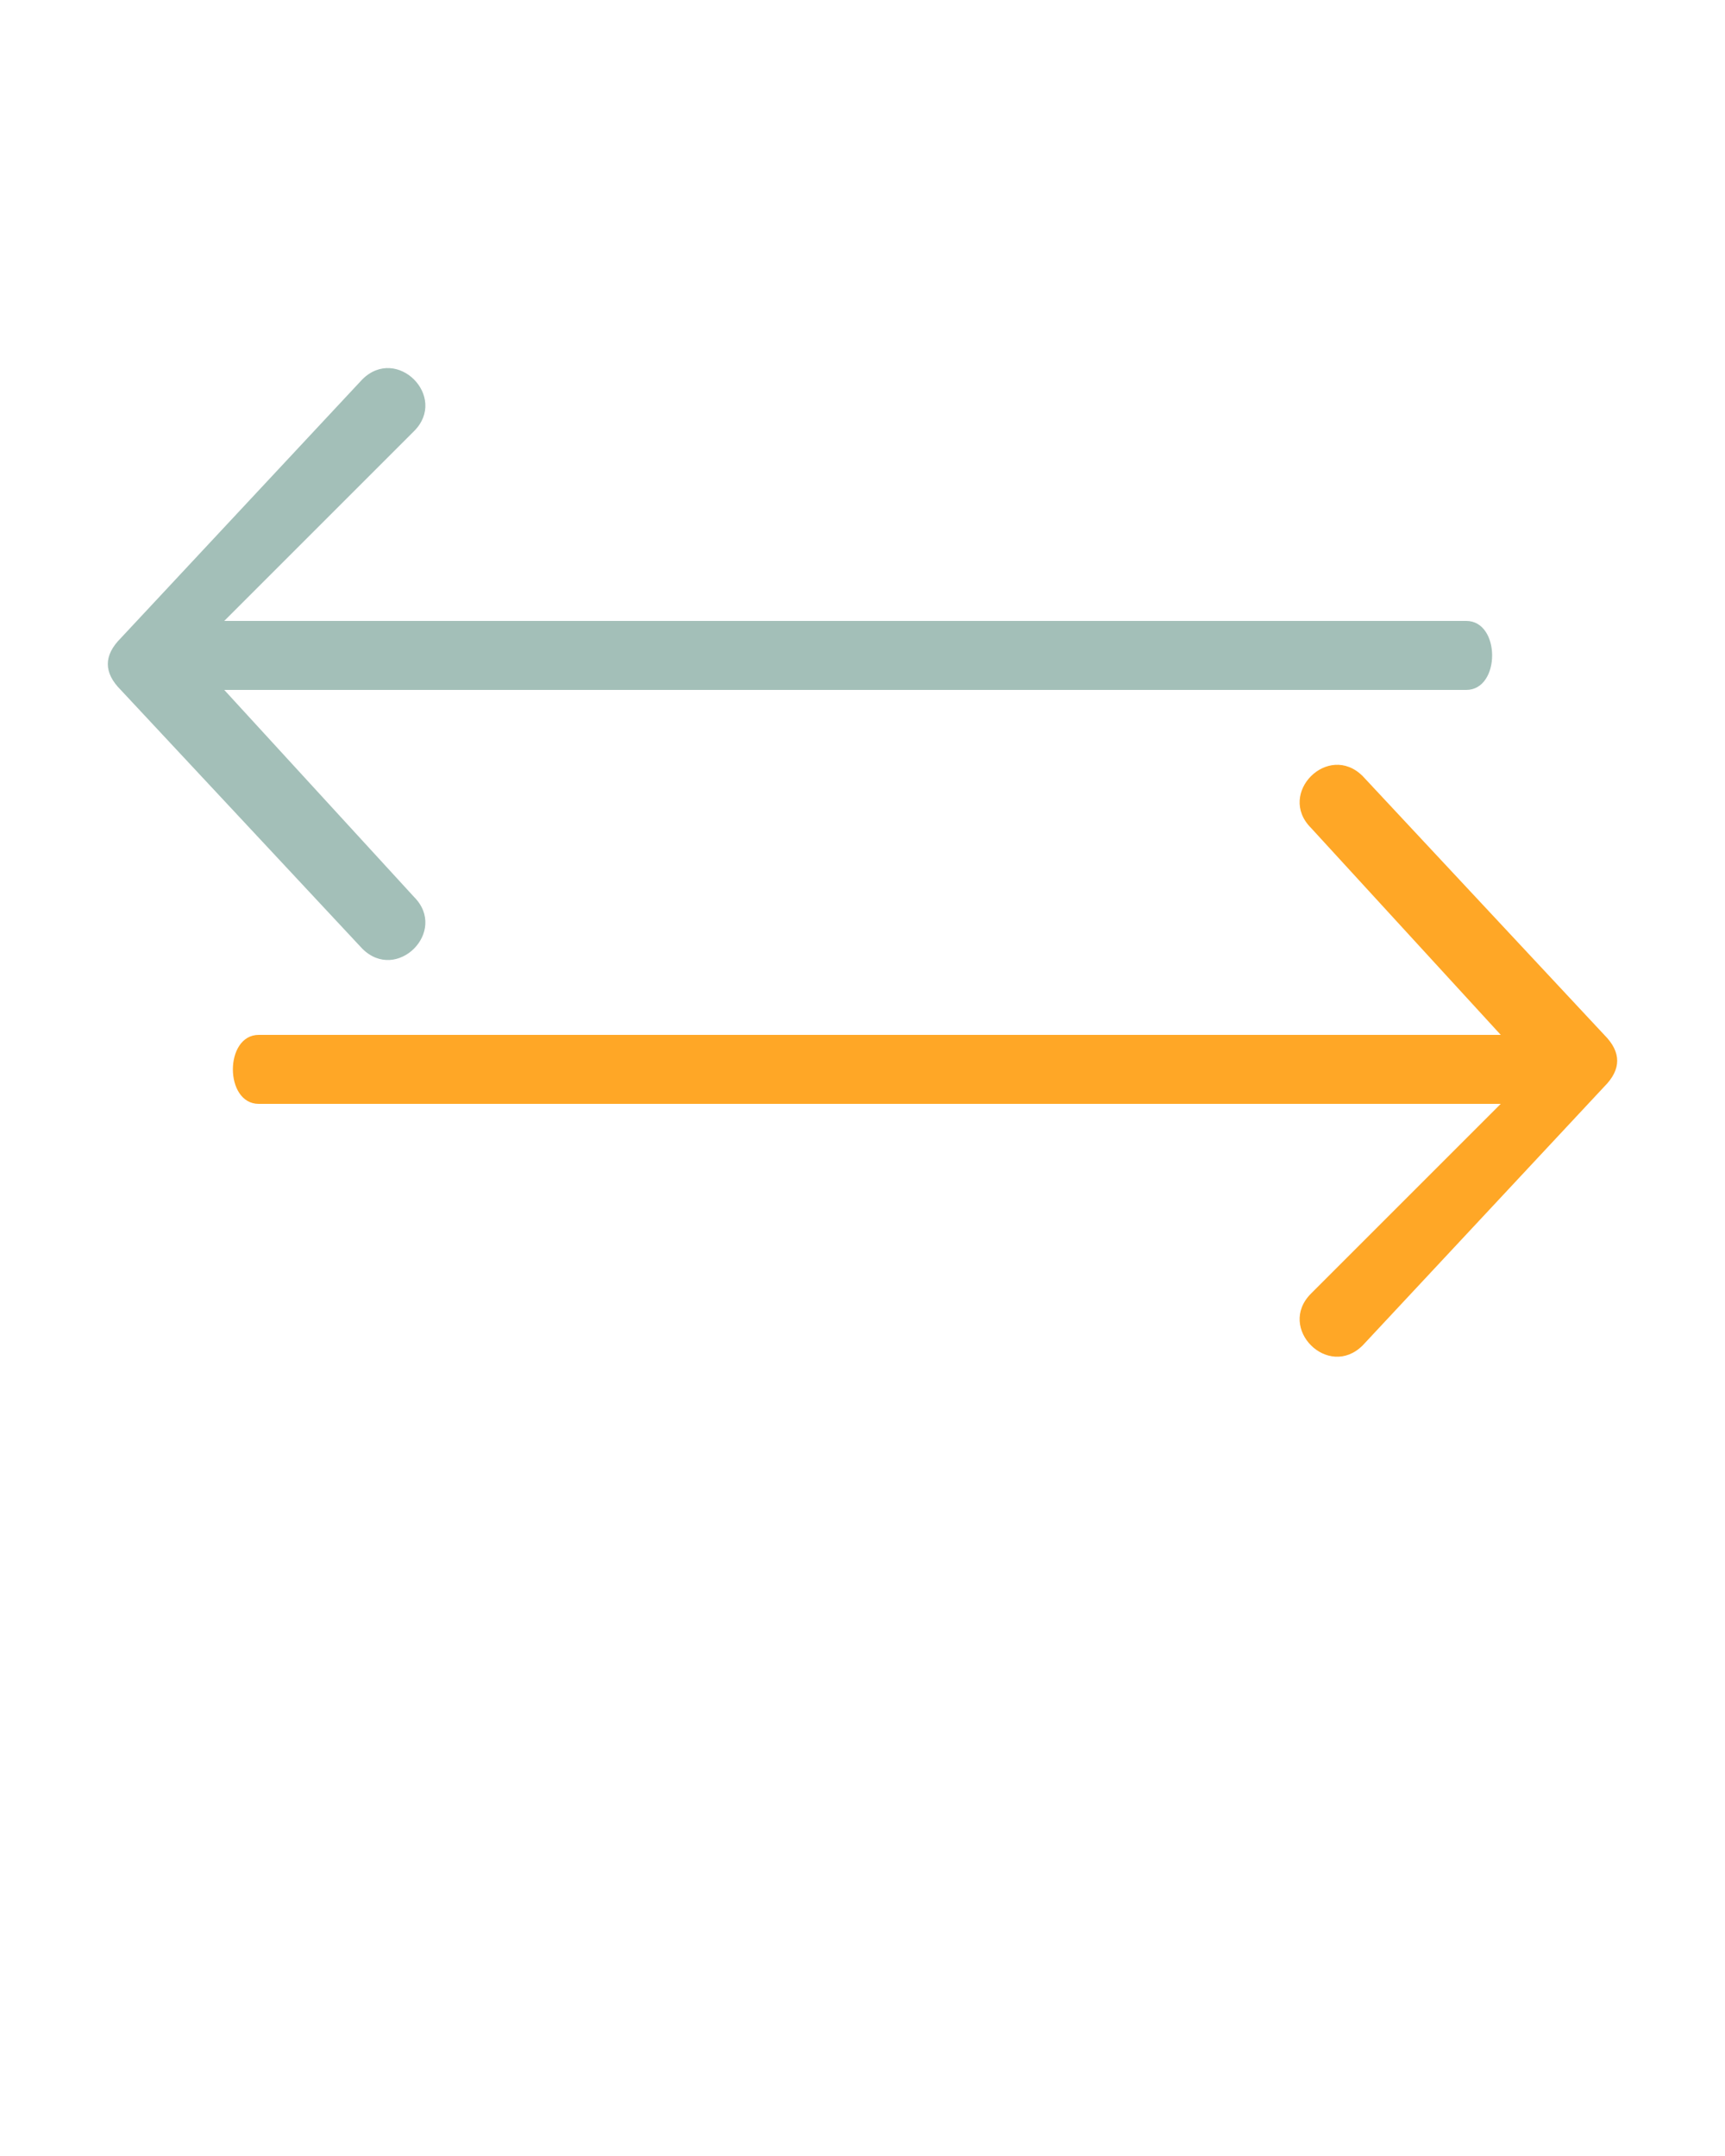 <svg xmlns="http://www.w3.org/2000/svg" xmlns:xlink="http://www.w3.org/1999/xlink" xml:space="preserve" version="1.1" style="shape-rendering:geometricPrecision;text-rendering:geometricPrecision;image-rendering:optimizeQuality;" viewBox="0 0 100 125" x="0px" y="0px" fill-rule="evenodd" clip-rule="evenodd">
  <defs>
    <style type="text/css">
      .arrow1 {fill:#A3BFB8;fill-rule:nonzero}
      .arrow2 {fill:#FFA726;fill-rule:nonzero}
    </style>
  </defs>
  <g>
    <path class="arrow1" d="M21 22c2,-2 5,1 3,3l-11 11 72 0c2,0 2,4 0,4l-72 0 11 12c2,2 -1,5 -3,3l-14 -15c-1,-1 -1,-2 0,-3l14 -15z"/>
    <path class="arrow2" d="M76 48c-2,-2 1,-5 3,-3l14 15c1,1 1,2 0,3l-14 15c-2,2 -5,-1 -3,-3l11 -11 -72 0c-2,0 -2,-4 0,-4l72 0 -11 -12z"/>
  </g>
</svg>
